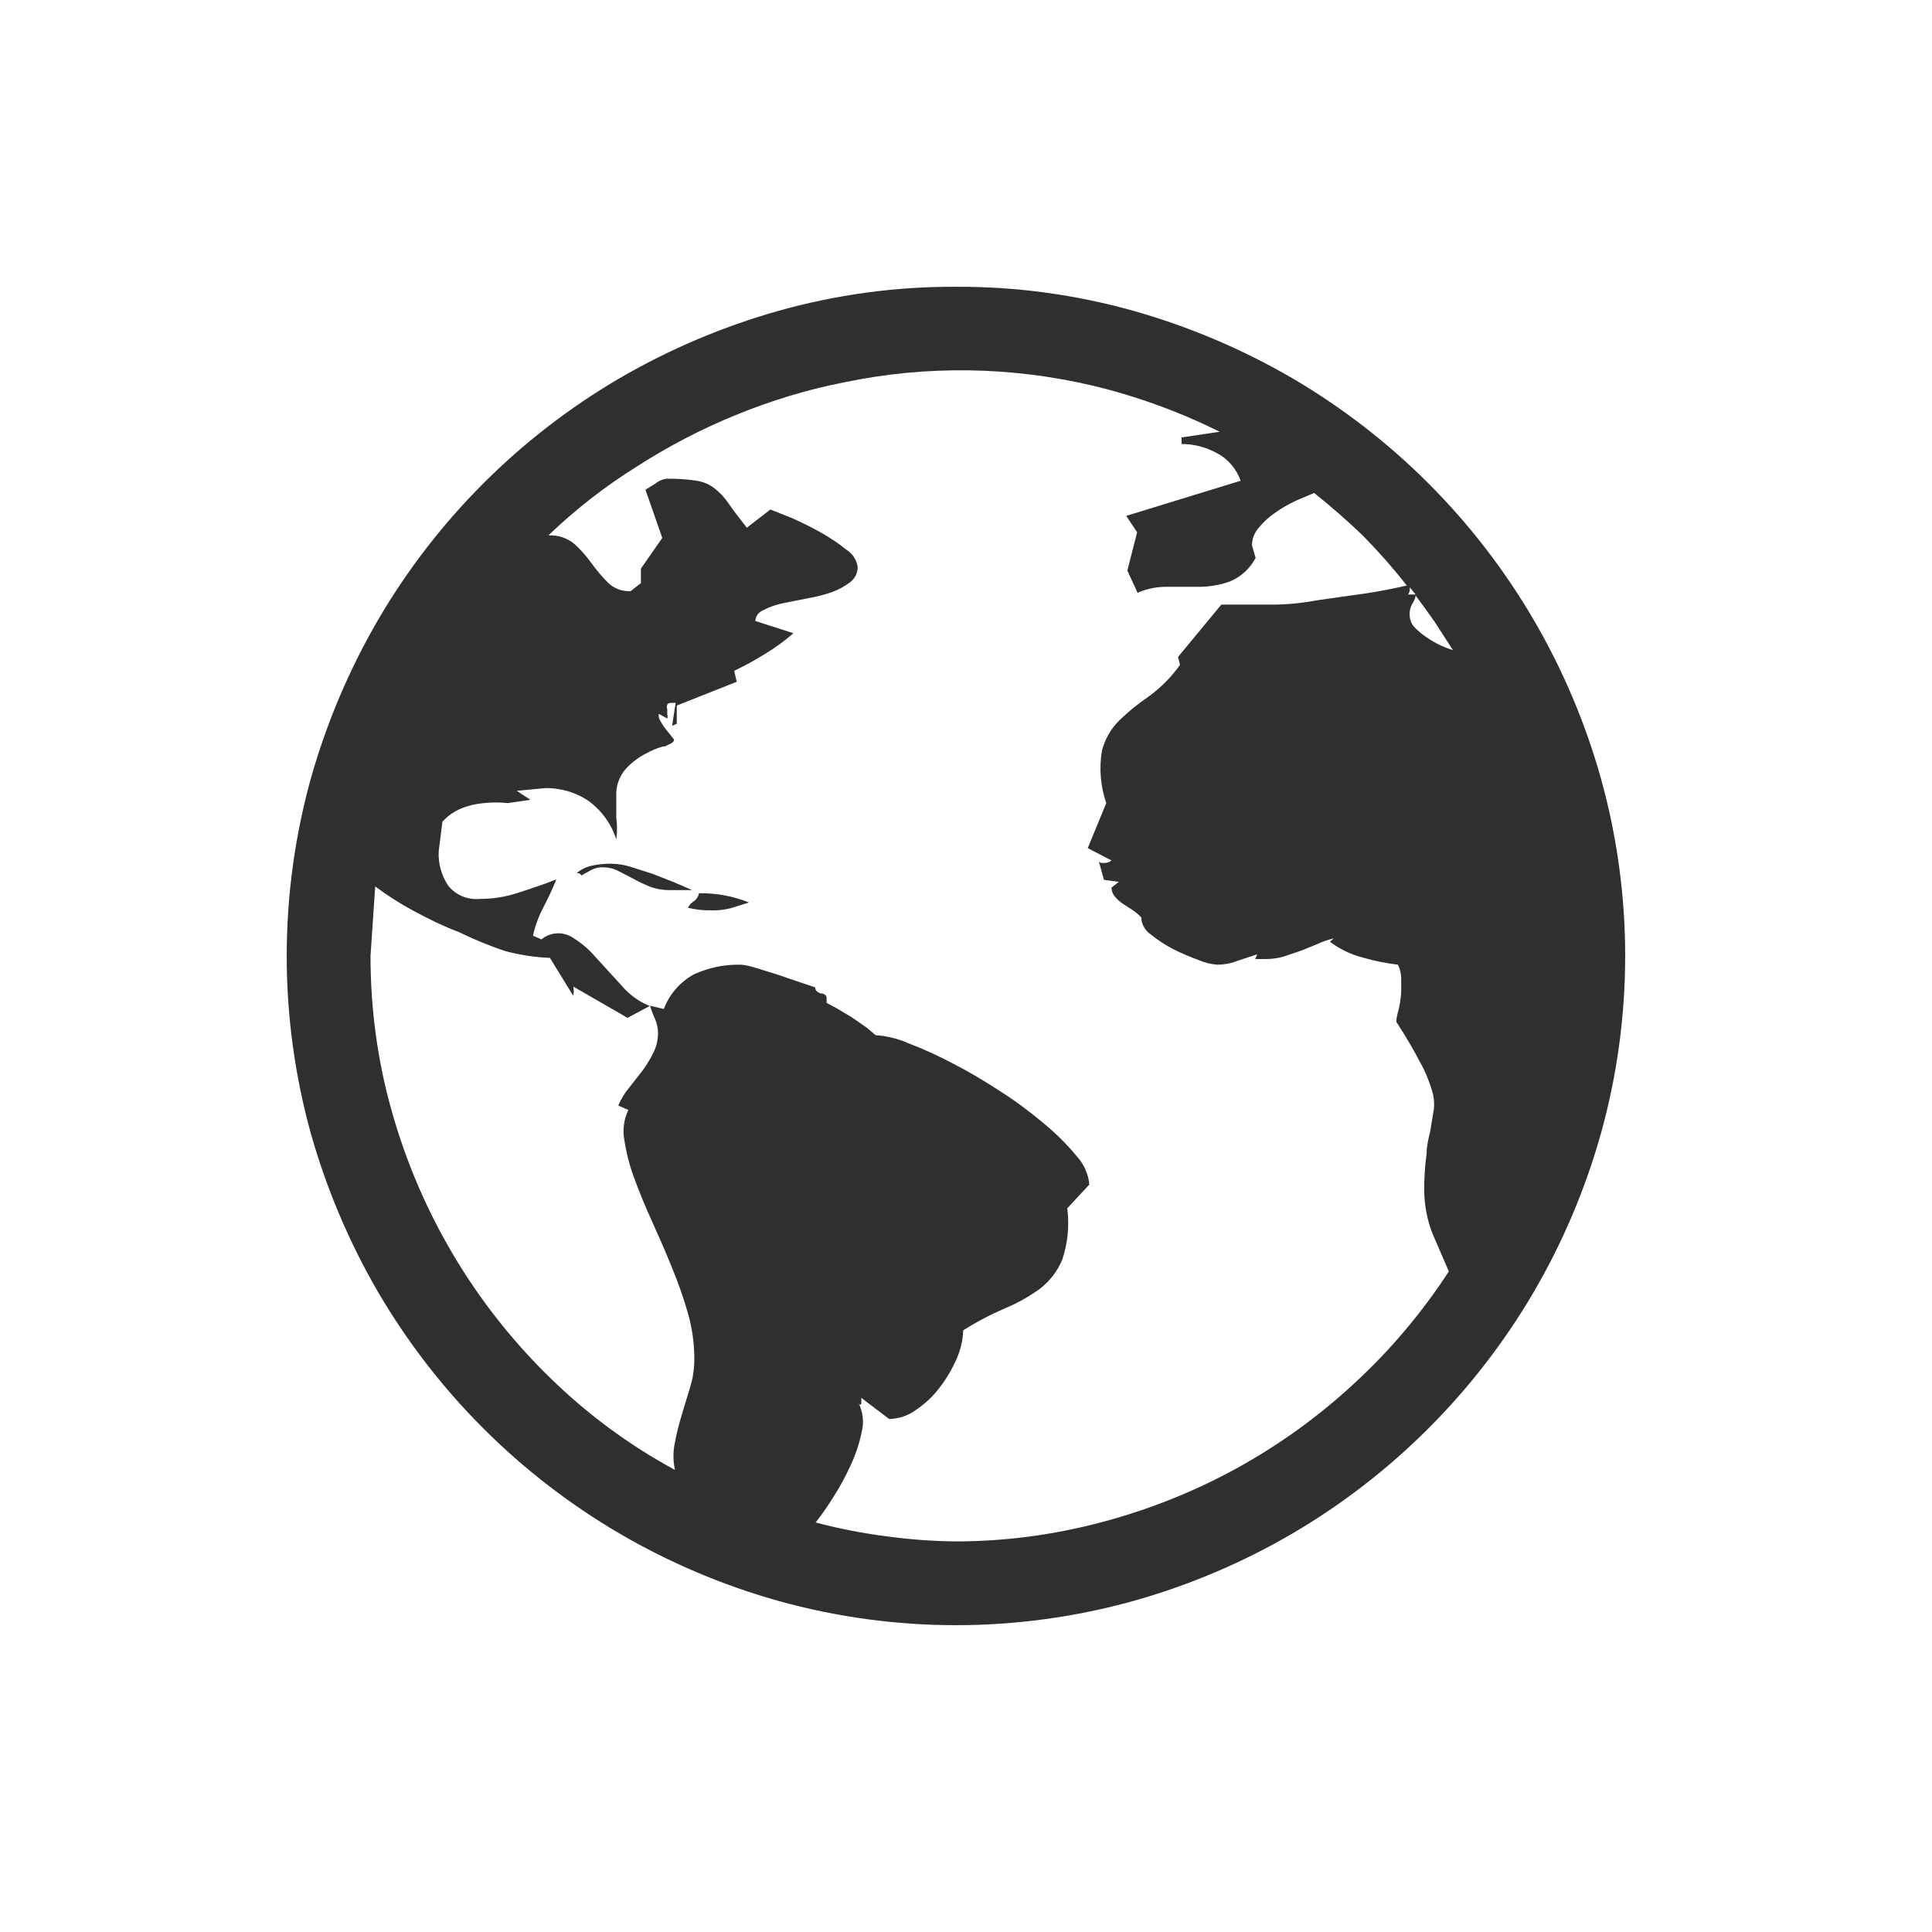 <?xml version="1.0" encoding="UTF-8"?>
<svg xmlns="http://www.w3.org/2000/svg" xmlns:xlink="http://www.w3.org/1999/xlink" width="53pt" height="53pt" viewBox="0 0 53 53" version="1.1">
<g id="surface1">
<path style=" stroke:none;fill-rule:nonzero;fill:rgb(18.431%,18.431%,18.431%);fill-opacity:1;" d="M 26.223 7.867 C 27.867 7.859 29.508 8.082 31.094 8.527 C 32.625 8.961 34.09 9.582 35.465 10.383 C 38.191 11.984 40.461 14.254 42.062 16.984 C 42.867 18.359 43.488 19.824 43.918 21.355 C 44.805 24.543 44.805 27.906 43.918 31.094 C 43.488 32.625 42.867 34.09 42.062 35.465 C 40.461 38.191 38.191 40.461 35.465 42.062 C 34.09 42.867 32.625 43.488 31.094 43.918 C 27.906 44.805 24.543 44.805 21.355 43.918 C 19.824 43.488 18.359 42.867 16.984 42.062 C 14.254 40.461 11.984 38.191 10.383 35.465 C 9.582 34.09 8.961 32.625 8.527 31.094 C 7.645 27.906 7.645 24.543 8.527 21.355 C 8.961 19.824 9.582 18.359 10.383 16.984 C 11.984 14.254 14.254 11.984 16.984 10.383 C 18.359 9.582 19.824 8.961 21.355 8.527 C 22.941 8.082 24.578 7.859 26.223 7.867 Z M 26.223 42.285 C 27.57 42.285 28.914 42.105 30.219 41.758 C 31.508 41.418 32.754 40.922 33.922 40.281 C 35.094 39.637 36.176 38.855 37.152 37.949 C 38.141 37.039 39.012 36.004 39.746 34.879 C 39.59 34.52 39.438 34.172 39.293 33.832 C 39.152 33.465 39.078 33.078 39.07 32.684 C 39.066 32.332 39.09 31.98 39.137 31.637 C 39.137 31.363 39.223 31.137 39.25 30.945 C 39.281 30.754 39.312 30.574 39.336 30.418 C 39.352 30.234 39.332 30.051 39.27 29.875 C 39.191 29.621 39.09 29.371 38.957 29.141 C 38.812 28.855 38.598 28.484 38.305 28.031 C 38.305 27.945 38.328 27.832 38.371 27.691 C 38.402 27.543 38.426 27.395 38.438 27.242 C 38.441 27.098 38.441 26.945 38.438 26.801 C 38.43 26.684 38.402 26.57 38.348 26.465 C 38.02 26.422 37.691 26.359 37.375 26.266 C 37.051 26.18 36.75 26.035 36.484 25.836 L 36.586 25.742 C 36.43 25.781 36.273 25.832 36.129 25.902 L 35.664 26.09 L 35.199 26.246 C 35.043 26.289 34.883 26.309 34.723 26.309 L 34.434 26.309 L 34.488 26.18 L 33.945 26.359 C 33.773 26.43 33.582 26.461 33.398 26.465 C 33.215 26.449 33.039 26.406 32.879 26.336 C 32.641 26.25 32.406 26.148 32.18 26.035 C 31.965 25.922 31.762 25.793 31.574 25.637 C 31.434 25.543 31.336 25.395 31.312 25.227 L 31.312 25.172 C 31.242 25.098 31.168 25.031 31.082 24.973 L 30.809 24.797 C 30.727 24.742 30.648 24.676 30.586 24.598 C 30.527 24.531 30.492 24.438 30.492 24.348 L 30.695 24.191 L 30.285 24.137 L 30.137 23.605 C 30.137 23.664 30.219 23.684 30.305 23.672 C 30.375 23.672 30.441 23.648 30.492 23.605 L 29.84 23.266 L 30.348 22.031 C 30.188 21.566 30.148 21.07 30.23 20.59 C 30.312 20.277 30.473 19.992 30.703 19.766 C 30.953 19.523 31.215 19.309 31.504 19.113 C 31.836 18.871 32.133 18.578 32.371 18.238 L 32.316 18.023 L 33.504 16.586 L 33.777 16.586 C 34.113 16.586 34.488 16.586 34.91 16.586 C 35.332 16.586 35.75 16.539 36.176 16.461 L 37.449 16.281 C 37.871 16.219 38.246 16.141 38.594 16.062 C 38.215 15.582 37.809 15.121 37.383 14.688 C 36.957 14.281 36.516 13.895 36.051 13.523 L 35.562 13.73 C 35.363 13.824 35.172 13.93 34.996 14.055 C 34.816 14.176 34.668 14.312 34.531 14.477 C 34.414 14.609 34.348 14.777 34.344 14.957 L 34.445 15.305 C 34.289 15.598 34.043 15.828 33.734 15.953 C 33.469 16.047 33.195 16.094 32.914 16.098 L 32.059 16.098 C 31.766 16.09 31.477 16.141 31.207 16.262 L 30.926 15.652 L 31.195 14.602 L 30.895 14.152 L 34.035 13.188 C 33.918 12.863 33.691 12.594 33.391 12.434 C 33.086 12.266 32.754 12.18 32.414 12.18 L 32.414 12 L 33.461 11.844 C 32.355 11.297 31.191 10.871 29.988 10.582 C 27.738 10.051 25.406 10.016 23.141 10.492 C 22.133 10.691 21.145 10.992 20.191 11.383 C 19.238 11.77 18.32 12.25 17.453 12.809 C 16.59 13.348 15.781 13.98 15.043 14.688 C 15.305 14.672 15.566 14.758 15.766 14.93 C 15.938 15.086 16.09 15.262 16.227 15.453 C 16.363 15.637 16.508 15.812 16.672 15.977 C 16.832 16.141 17.062 16.227 17.297 16.219 L 17.582 15.996 L 17.582 15.598 L 18.168 14.758 L 17.707 13.434 L 17.992 13.258 C 18.07 13.191 18.176 13.148 18.281 13.133 C 18.562 13.129 18.836 13.145 19.113 13.188 C 19.289 13.215 19.457 13.285 19.602 13.398 C 19.75 13.512 19.879 13.652 19.98 13.801 C 20.098 13.98 20.273 14.199 20.488 14.477 L 21.133 13.977 L 21.723 14.211 C 21.996 14.332 22.262 14.465 22.52 14.609 C 22.77 14.75 23.004 14.906 23.227 15.086 C 23.387 15.188 23.496 15.355 23.527 15.543 C 23.535 15.715 23.453 15.871 23.316 15.977 C 23.16 16.094 22.988 16.184 22.805 16.25 C 22.586 16.324 22.363 16.379 22.133 16.418 L 21.465 16.551 C 21.281 16.59 21.102 16.652 20.934 16.742 C 20.812 16.789 20.73 16.902 20.719 17.035 L 21.766 17.371 C 21.523 17.582 21.266 17.77 20.988 17.938 C 20.715 18.109 20.434 18.262 20.141 18.402 L 20.211 18.703 L 18.566 19.355 L 18.566 19.855 L 18.438 19.91 L 18.535 19.281 L 18.461 19.281 C 18.379 19.281 18.324 19.281 18.305 19.332 C 18.289 19.371 18.289 19.422 18.305 19.457 C 18.305 19.508 18.305 19.555 18.305 19.602 C 18.316 19.641 18.316 19.68 18.305 19.711 L 18.07 19.582 L 18.07 19.656 C 18.082 19.715 18.105 19.77 18.137 19.812 C 18.18 19.891 18.227 19.961 18.281 20.023 L 18.492 20.289 C 18.492 20.289 18.492 20.359 18.41 20.391 L 18.238 20.477 L 18.094 20.477 C 18.094 20.477 18.293 20.477 18.191 20.477 C 18.035 20.52 17.891 20.578 17.75 20.656 C 17.539 20.762 17.344 20.902 17.184 21.074 C 16.988 21.285 16.891 21.566 16.906 21.852 C 16.906 22.051 16.906 22.25 16.906 22.438 C 16.934 22.633 16.934 22.828 16.906 23.027 C 16.773 22.605 16.508 22.238 16.152 21.977 C 15.797 21.734 15.371 21.609 14.941 21.621 L 14.176 21.695 L 14.551 21.941 L 13.93 22.031 C 13.715 22.008 13.496 22.008 13.277 22.031 C 13.07 22.047 12.859 22.094 12.66 22.176 C 12.461 22.258 12.281 22.379 12.137 22.543 L 12.035 23.352 C 12.016 23.684 12.109 24.012 12.293 24.293 C 12.504 24.559 12.832 24.691 13.164 24.66 C 13.523 24.66 13.871 24.605 14.211 24.492 C 14.562 24.379 14.914 24.262 15.262 24.125 C 15.156 24.387 15.035 24.645 14.906 24.891 C 14.777 25.137 14.68 25.398 14.621 25.668 L 14.852 25.77 C 15.074 25.586 15.383 25.551 15.641 25.68 C 15.906 25.832 16.141 26.023 16.34 26.258 L 17.047 27.031 C 17.258 27.281 17.523 27.477 17.824 27.598 L 17.215 27.922 L 15.73 27.066 C 15.742 27.137 15.742 27.207 15.73 27.273 C 15.73 27.355 15.73 27.371 15.73 27.324 L 15.086 26.277 C 14.672 26.262 14.254 26.195 13.855 26.09 C 13.426 25.945 13 25.77 12.59 25.57 C 12.156 25.406 11.742 25.203 11.34 24.984 C 10.973 24.789 10.621 24.562 10.293 24.316 L 10.164 26.223 C 10.164 27.668 10.355 29.102 10.75 30.492 C 11.527 33.25 13.008 35.758 15.055 37.762 C 16.082 38.773 17.246 39.637 18.516 40.324 C 18.461 40.074 18.461 39.816 18.516 39.566 C 18.562 39.309 18.629 39.062 18.703 38.812 L 18.934 38.047 C 19.012 37.801 19.047 37.539 19.047 37.281 C 19.047 36.867 18.992 36.453 18.879 36.051 C 18.758 35.621 18.609 35.199 18.438 34.785 C 18.266 34.355 18.082 33.938 17.895 33.523 C 17.707 33.113 17.543 32.715 17.402 32.328 C 17.273 31.988 17.184 31.637 17.129 31.281 C 17.074 31 17.113 30.711 17.238 30.449 L 16.961 30.328 C 17.035 30.156 17.133 29.988 17.258 29.84 L 17.625 29.371 C 17.738 29.215 17.84 29.051 17.926 28.875 C 18.008 28.711 18.051 28.527 18.051 28.344 C 18.051 28.207 18.023 28.078 17.969 27.953 C 17.914 27.836 17.867 27.711 17.836 27.59 L 18.211 27.68 C 18.363 27.273 18.656 26.938 19.039 26.727 C 19.445 26.543 19.891 26.449 20.344 26.465 C 20.465 26.477 20.594 26.508 20.719 26.547 L 21.324 26.734 L 21.941 26.945 L 22.363 27.086 C 22.363 27.168 22.418 27.223 22.52 27.254 C 22.629 27.254 22.676 27.324 22.676 27.367 L 22.676 27.512 L 22.941 27.652 L 23.371 27.91 L 23.781 28.195 L 24.02 28.398 C 24.328 28.418 24.629 28.492 24.914 28.617 C 25.324 28.773 25.727 28.957 26.121 29.164 C 26.574 29.395 27.016 29.66 27.441 29.938 C 27.863 30.207 28.262 30.504 28.645 30.828 C 28.973 31.098 29.27 31.395 29.539 31.719 C 29.734 31.934 29.859 32.207 29.883 32.496 L 29.277 33.148 C 29.34 33.621 29.293 34.102 29.141 34.555 C 29.012 34.867 28.801 35.141 28.531 35.352 C 28.234 35.566 27.918 35.746 27.578 35.887 C 27.18 36.059 26.789 36.262 26.422 36.496 C 26.418 36.758 26.352 37.023 26.246 37.27 C 26.121 37.551 25.969 37.816 25.781 38.059 C 25.605 38.297 25.383 38.504 25.137 38.672 C 24.914 38.836 24.656 38.922 24.391 38.926 L 23.629 38.348 C 23.629 38.348 23.629 38.426 23.629 38.484 C 23.629 38.547 23.582 38.559 23.551 38.484 C 23.672 38.73 23.707 39.008 23.641 39.27 C 23.578 39.59 23.473 39.898 23.34 40.188 C 23.199 40.496 23.039 40.793 22.855 41.078 C 22.707 41.316 22.547 41.547 22.375 41.766 C 23.012 41.934 23.664 42.062 24.316 42.145 C 24.945 42.23 25.586 42.281 26.223 42.285 Z M 16.785 23.695 C 16.961 23.699 17.141 23.727 17.305 23.781 L 17.895 23.969 L 18.473 24.195 L 18.988 24.418 L 18.402 24.418 C 18.207 24.422 18.02 24.391 17.84 24.328 C 17.68 24.262 17.523 24.191 17.371 24.105 L 16.941 23.883 C 16.82 23.824 16.688 23.793 16.551 23.793 C 16.438 23.785 16.332 23.812 16.227 23.863 L 15.941 24.02 C 15.941 24.02 15.941 23.949 15.82 23.949 C 15.953 23.84 16.109 23.77 16.281 23.738 C 16.445 23.707 16.617 23.691 16.785 23.695 Z M 19.203 24.504 C 19.668 24.5 20.121 24.586 20.547 24.758 L 20.047 24.914 C 19.871 24.957 19.699 24.98 19.523 24.973 C 19.301 24.98 19.086 24.953 18.871 24.902 C 18.914 24.82 18.973 24.758 19.047 24.715 C 19.117 24.66 19.16 24.586 19.176 24.504 Z M 38.672 16.109 C 38.684 16.184 38.668 16.254 38.625 16.309 L 38.836 16.309 Z M 39.859 17.836 L 39.359 17.062 C 39.191 16.82 39.012 16.578 38.836 16.34 C 38.82 16.426 38.785 16.504 38.738 16.574 C 38.684 16.672 38.66 16.789 38.672 16.898 C 38.68 17.016 38.727 17.129 38.812 17.215 C 38.91 17.316 39.02 17.41 39.137 17.484 C 39.262 17.57 39.391 17.645 39.523 17.707 C 39.633 17.758 39.746 17.801 39.859 17.836 Z M 39.859 17.836 "/>
</g>
</svg>
